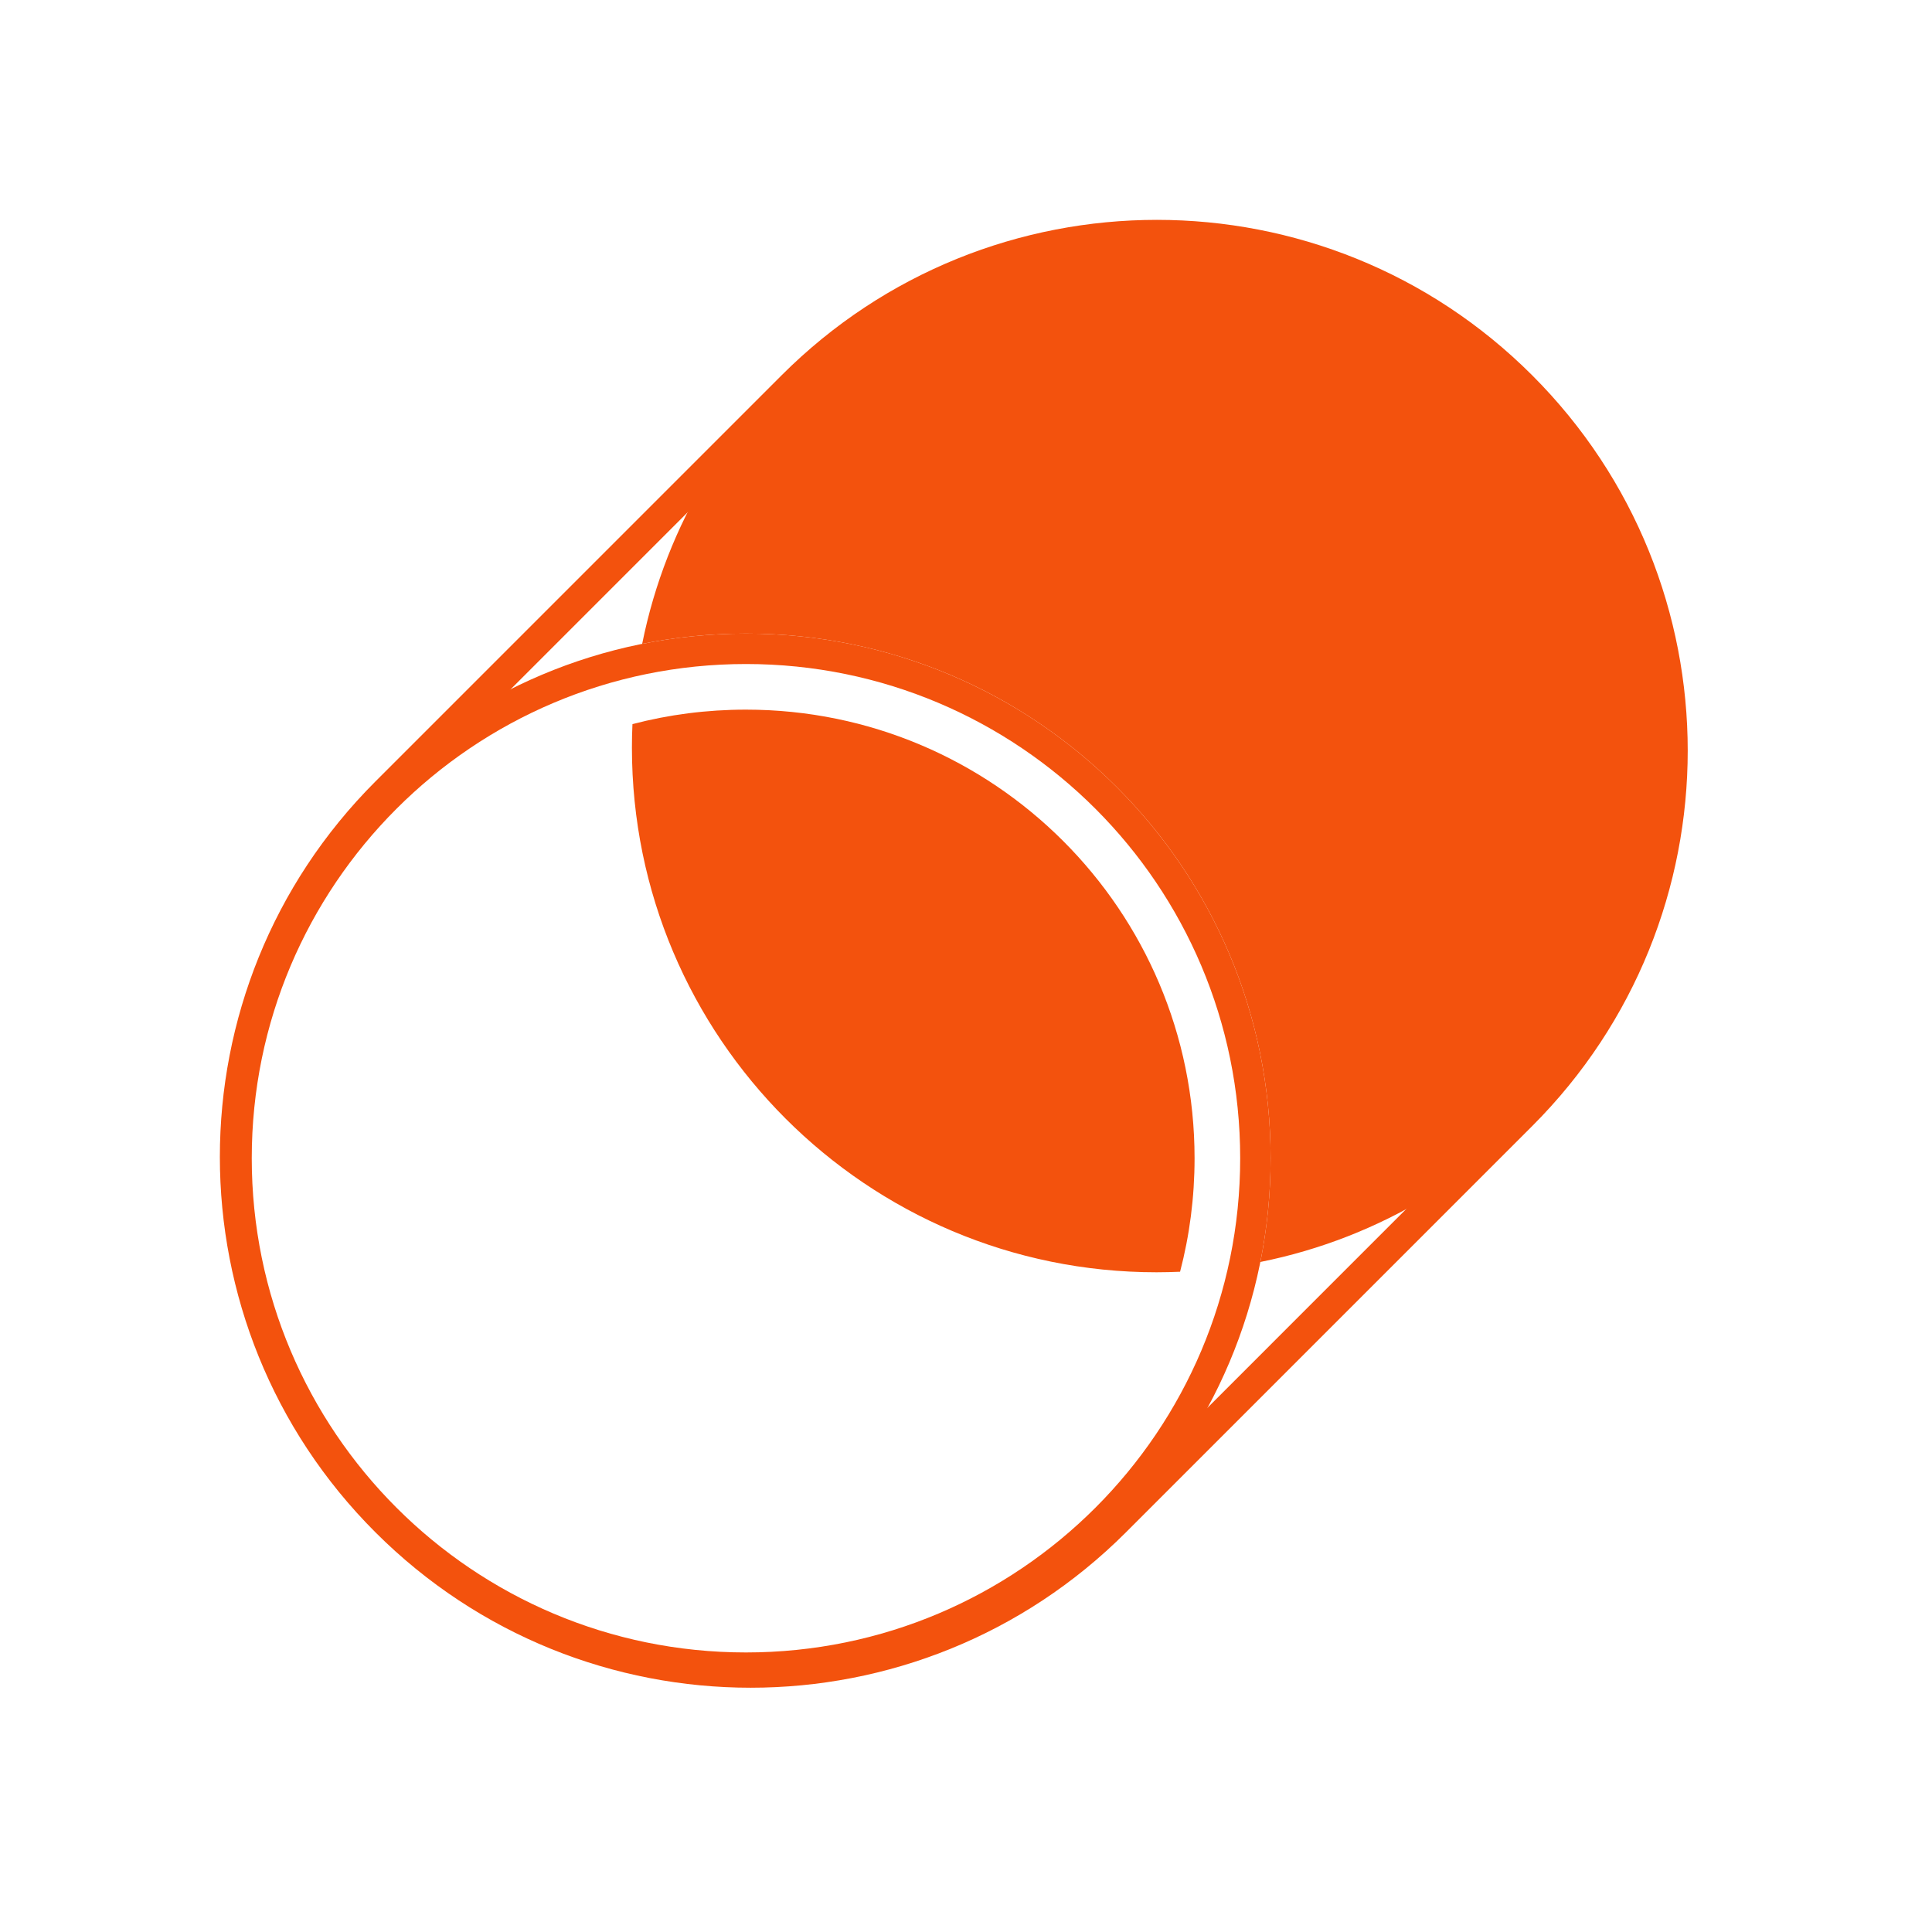 <svg width="36" height="36" viewBox="0 0 36 36" fill="none" xmlns="http://www.w3.org/2000/svg">
<path fill-rule="evenodd" clip-rule="evenodd" d="M23.485 23.515C27.957 22.618 31.327 18.668 31.327 13.931C31.327 8.532 26.95 4.155 21.551 4.155C16.814 4.155 12.864 7.524 11.966 11.997C12.591 11.872 13.238 11.806 13.9 11.806C19.299 11.806 23.676 16.183 23.676 21.582C23.676 22.244 23.61 22.89 23.485 23.515ZM21.989 23.697C22.166 23.021 22.259 22.312 22.259 21.582C22.259 16.965 18.517 13.223 13.9 13.223C13.169 13.223 12.46 13.316 11.785 13.493C11.778 13.638 11.775 13.784 11.775 13.931C11.775 19.33 16.152 23.707 21.551 23.707C21.698 23.707 21.844 23.703 21.989 23.697Z" fill="#F3520D"/>
<path fill-rule="evenodd" clip-rule="evenodd" d="M13.9 30.791C18.986 30.791 23.109 26.668 23.109 21.582C23.109 16.496 18.986 12.373 13.9 12.373C8.814 12.373 4.691 16.496 4.691 21.582C4.691 26.668 8.814 30.791 13.9 30.791ZM13.9 31.357C19.299 31.357 23.676 26.981 23.676 21.582C23.676 16.183 19.299 11.806 13.9 11.806C8.501 11.806 4.125 16.183 4.125 21.582C4.125 26.981 8.501 31.357 13.9 31.357Z" fill="#F3520D"/>
<path fill-rule="evenodd" clip-rule="evenodd" d="M14.964 7.395L7.395 14.964C3.753 18.605 3.753 24.509 7.395 28.151C11.036 31.792 16.94 31.792 20.581 28.151L28.15 20.581C31.792 16.94 31.792 11.036 28.15 7.395C24.509 3.753 18.605 3.753 14.964 7.395ZM6.994 14.563C3.131 18.426 3.131 24.689 6.994 28.551C10.857 32.414 17.119 32.414 20.982 28.551L28.551 20.982C32.414 17.119 32.414 10.857 28.551 6.994C24.689 3.131 18.426 3.131 14.563 6.994L6.994 14.563Z" fill="#F3520D"/>
</svg>
